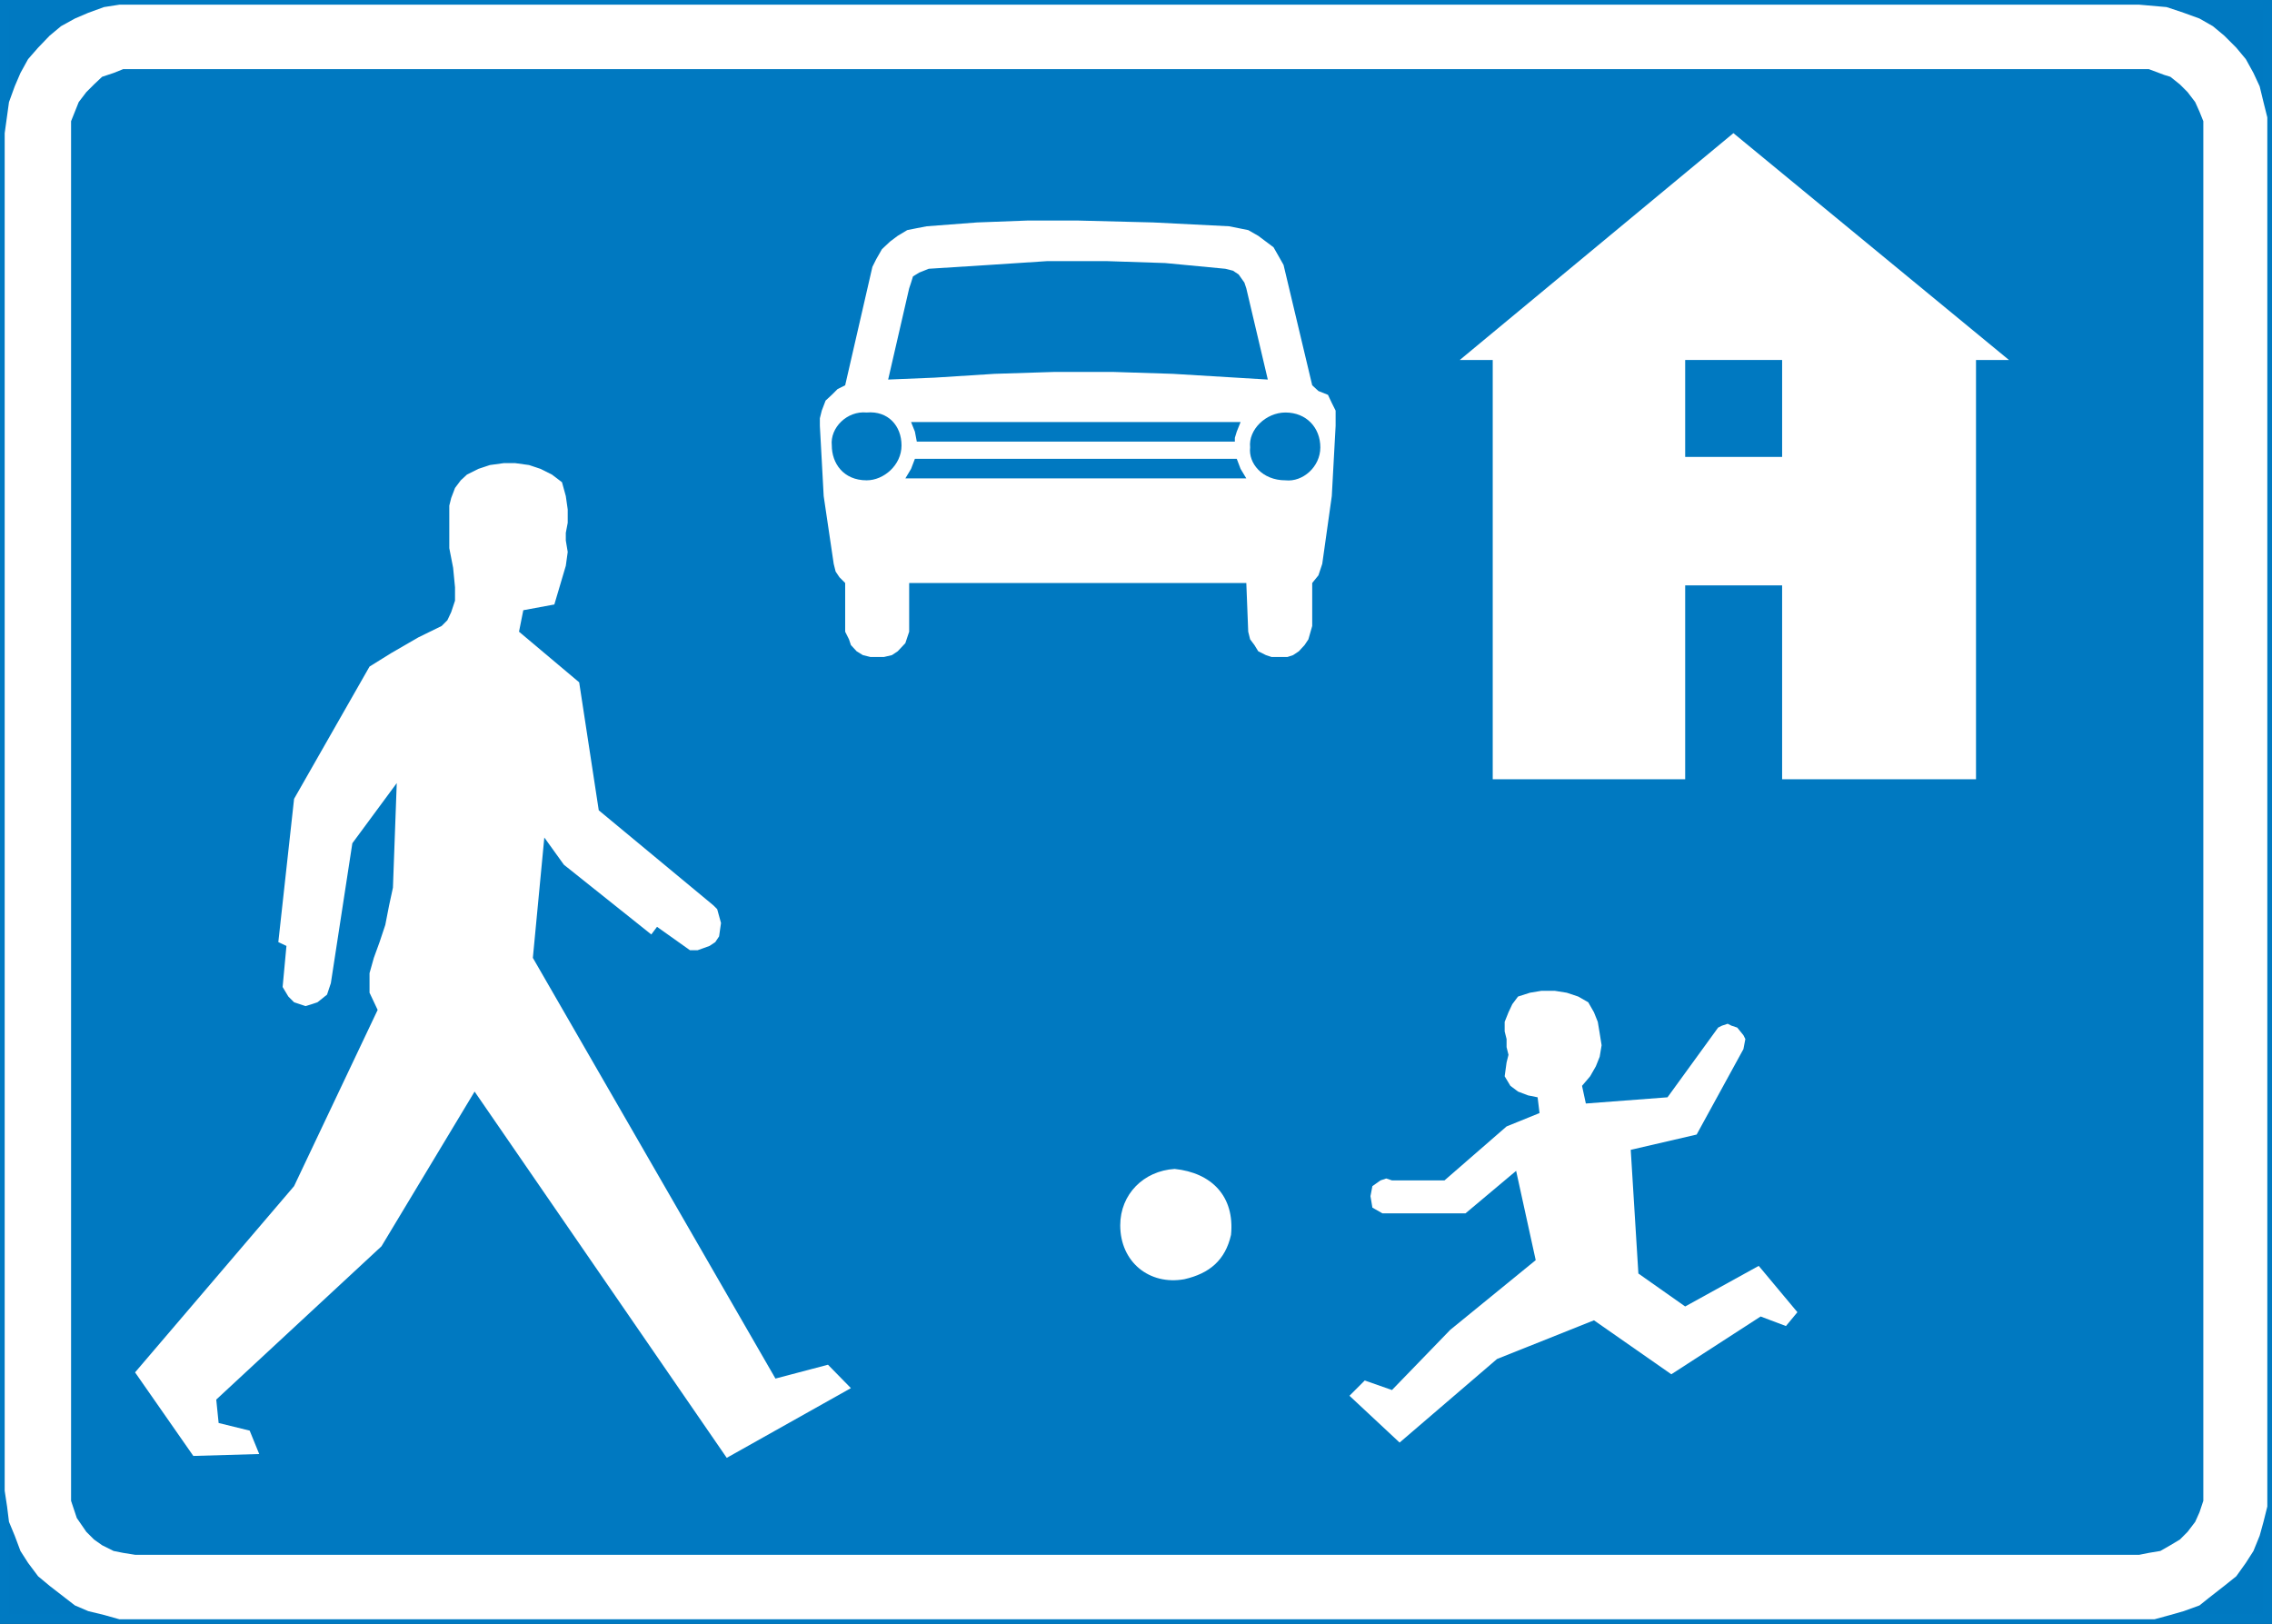 <?xml version="1.0" encoding="UTF-8" standalone="no"?>
<!-- Generator: Adobe Illustrator 15.1.0, SVG Export Plug-In . SVG Version: 6.00 Build 0)  -->

<svg
   xmlns:dc="http://purl.org/dc/elements/1.1/"
   xmlns:cc="http://creativecommons.org/ns#"
   xmlns:rdf="http://www.w3.org/1999/02/22-rdf-syntax-ns#"
   xmlns:svg="http://www.w3.org/2000/svg"
   xmlns="http://www.w3.org/2000/svg"
   xmlns:sodipodi="http://sodipodi.sourceforge.net/DTD/sodipodi-0.dtd"
   xmlns:inkscape="http://www.inkscape.org/namespaces/inkscape"
   version="1.1"
   id="Layer_1"
   x="0px"
   y="0px"
   width="342.55"
   height="244.846"
   viewBox="0 0 342.55 244.846"
   xml:space="preserve"
   sodipodi:docname="573.svg"
   inkscape:version="0.92.5 (2060ec1f9f, 2020-04-08)"><rect x="0" y="0" width="342.55" height="244.846" fill="#333333" stroke="none"/><defs
   id="defs1540" /><sodipodi:namedview
   pagecolor="#ffffff"
   bordercolor="#666666"
   borderopacity="1"
   objecttolerance="10"
   gridtolerance="10"
   guidetolerance="10"
   inkscape:pageopacity="0"
   inkscape:pageshadow="2"
   inkscape:window-width="640"
   inkscape:window-height="480"
   id="namedview1538"
   showgrid="false"
   inkscape:zoom="0.28028504"
   inkscape:cx="159.54295"
   inkscape:cy="68.690959"
   inkscape:window-x="0"
   inkscape:window-y="0"
   inkscape:window-maximized="0"
   inkscape:current-layer="Layer_1" />
<g
   id="g1535"
   transform="translate(-137.957,-244.845)">
	
		<rect
   x="138.664"
   y="245.552"
   style="clip-rule:evenodd;fill:#0079c1;fill-rule:evenodd;stroke:#007ac2;stroke-width:1.414;stroke-miterlimit:10"
   width="341.136"
   height="243.432"
   id="rect1507" />
	<polygon
   style="clip-rule:evenodd;fill:#ffffff;fill-rule:evenodd"
   points="140.176,257.864 141.04,255.848 142.192,253.76 143.704,252.032 145.432,250.232 147.16,248.792 149.248,247.64 151.264,246.776 153.64,245.912 155.944,245.552 158.32,245.552 460.504,245.552 464.608,245.912 467.2,246.776 469.576,247.64 471.592,248.792 473.32,250.232 475.12,252.032 476.56,253.76 477.712,255.848 478.648,257.864 479.224,260.24 479.8,262.544 479.8,264.92 479.8,471.992 479.224,474.296 478.648,476.384 477.712,478.688 476.56,480.488 475.12,482.504 473.32,483.944 471.016,485.744 469.576,486.896 467.2,487.76 465.184,488.336 462.808,488.984 460.504,488.984 158.32,488.984 155.944,488.984 153.64,488.336 151.264,487.76 149.248,486.896 145.432,483.944 143.704,482.504 142.192,480.488 141.04,478.688 140.176,476.384 139.312,474.296 139.024,471.992 138.664,469.616 138.664,264.92 139.312,260.24 "
   id="polygon1509" />
	<polygon
   style="clip-rule:evenodd;fill:#0079c1;fill-rule:evenodd"
   points="149.248,261.68 149.824,260.24 150.976,258.728 152.128,257.576 153.352,256.424 155.08,255.848 156.52,255.272 158.32,255.272 460.504,255.272 461.944,255.272 464.248,256.136 465.184,256.424 466.624,257.576 467.776,258.728 468.928,260.24 469.576,261.68 470.152,263.12 470.152,264.92 470.152,469.616 470.152,471.128 469.576,472.856 468.928,474.296 467.776,475.808 466.624,476.96 465.184,477.824 463.672,478.688 461.944,478.976 460.504,479.264 158.32,479.264 156.52,478.976 155.08,478.688 153.352,477.824 152.128,476.96 150.976,475.808 149.536,473.72 148.672,471.128 148.672,469.616 148.672,264.92 148.672,263.12 "
   id="polygon1511" />
	<polygon
   style="clip-rule:evenodd;fill:#ffffff;fill-rule:evenodd"
   points="266.248,454.136 262.792,450.608 254.872,452.696 218.296,389.264 220.024,371.12 222.976,375.224 236.152,385.736 237.016,384.584 241.984,388.112 243.136,388.112 244.936,387.464 245.8,386.888 246.376,386.024 246.664,384.008 246.088,381.92 245.512,381.344 228.232,367.016 225.28,347.72 216.208,340.088 216.856,336.848 221.536,335.984 223.264,330.152 223.552,328.064 223.264,326.336 223.264,325.184 223.552,323.672 223.552,321.656 223.264,319.64 222.688,317.552 221.176,316.4 219.448,315.536 217.72,314.96 215.632,314.672 213.904,314.672 211.816,314.96 210.088,315.536 208.36,316.4 207.424,317.264 206.56,318.416 205.984,319.928 205.696,321.08 205.696,324.32 205.696,327.488 206.272,330.44 206.56,333.392 206.56,335.408 205.984,337.136 205.408,338.36 204.544,339.224 201.016,340.952 196.912,343.328 193.672,345.344 182.296,365.288 179.92,386.888 181.144,387.464 180.568,393.656 181.432,395.096 182.296,395.96 184.024,396.536 184.96,396.248 185.824,395.96 187.264,394.808 187.84,393.08 191.08,371.984 197.776,362.912 197.2,378.68 196.624,381.344 196.048,384.296 195.184,386.888 194.32,389.264 193.672,391.568 193.672,394.52 194.896,397.112 182.296,423.68 158.32,451.76 167.104,464.36 177.04,464.072 175.6,460.544 170.92,459.392 170.56,455.864 195.472,432.752 209.512,409.424 247.528,464.648 "
   id="polygon1513" />
	<path
   style="clip-rule:evenodd;fill:#ffffff;fill-rule:evenodd"
   d="m 315.064,421.088 c 5.544,0.576 9.072,4.104 8.496,9.936 -0.864,3.816 -3.24,5.832 -7.056,6.696 -5.256,0.936 -9.648,-2.592 -9.648,-8.136 0,-4.68 3.528,-8.208 8.208,-8.496 z"
   id="path1515"
   inkscape:connector-curvature="0" />
	<polygon
   style="clip-rule:evenodd;fill:#ffffff;fill-rule:evenodd"
   points="363.664,449.744 378.28,443.912 389.944,452.048 403.408,443.336 407.224,444.776 408.952,442.688 403.12,435.704 392.032,441.824 384.976,436.856 383.824,418.208 393.76,415.904 400.816,403.016 401.104,401.504 400.816,400.928 399.88,399.776 399.016,399.488 398.44,399.2 397.576,399.488 397,399.776 389.368,410.288 377.056,411.224 376.48,408.56 377.704,407.12 378.568,405.608 379.144,404.168 379.432,402.44 379.144,400.64 378.856,398.912 378.28,397.472 377.416,395.96 375.904,395.096 374.176,394.52 372.376,394.232 370.36,394.232 368.632,394.52 366.832,395.096 365.968,396.248 365.392,397.472 364.816,398.912 364.816,400.352 365.104,401.504 365.104,402.728 365.392,403.88 365.104,405.032 364.816,407.12 365.68,408.56 366.832,409.424 368.344,410 369.784,410.288 370.072,412.664 365.104,414.68 355.744,422.816 347.824,422.816 346.96,422.528 346.096,422.816 344.872,423.68 344.584,425.192 344.872,426.92 346.384,427.784 346.96,427.784 358.912,427.784 366.544,421.376 369.496,434.84 356.608,445.352 347.824,454.424 343.72,452.984 341.416,455.288 348.976,462.344 "
   id="polygon1517" />
	<polygon
   style="clip-rule:evenodd;fill:#ffffff;fill-rule:evenodd"
   points="326.152,340.088 326.44,341.24 327.088,342.104 327.664,343.04 328.816,343.616 329.68,343.904 330.832,343.904 332.056,343.904 332.92,343.616 333.784,343.04 334.648,342.104 335.224,341.24 335.8,339.224 335.8,332.744 336.736,331.592 337.312,329.864 338.752,319.64 339.328,309.056 339.328,307.904 339.328,306.752 338.752,305.6 338.176,304.376 336.736,303.8 335.8,302.936 331.48,284.792 330.832,283.64 329.968,282.128 328.816,281.264 327.664,280.4 326.152,279.536 324.712,279.248 323.272,278.96 311.824,278.384 300.448,278.096 292.888,278.096 285.256,278.384 277.696,278.96 276.184,279.248 274.744,279.536 273.304,280.4 272.152,281.264 270.928,282.416 270.064,283.928 269.488,285.08 265.384,302.936 264.232,303.512 263.368,304.376 262.432,305.24 261.856,306.752 261.568,307.904 261.568,309.056 261.856,314.312 262.144,319.64 263.656,329.864 263.944,331.016 264.52,331.88 265.384,332.744 265.384,339.224 265.384,340.088 265.96,341.24 266.248,342.104 267.112,343.04 268.048,343.616 269.2,343.904 270.064,343.904 271.216,343.904 272.44,343.616 273.304,343.04 274.456,341.816 275.032,340.088 275.032,339.224 275.032,332.744 325.864,332.744 "
   id="polygon1519" />
	<path
   style="clip-rule:evenodd;fill:#0079c1;fill-rule:evenodd"
   d="m 268.624,307.04 c 3.24,-0.288 5.256,2.016 5.256,4.968 0,2.952 -2.664,5.256 -5.256,5.256 -3.528,0 -5.256,-2.592 -5.256,-5.256 -0.288,-2.664 2.304,-5.256 5.256,-4.968 z"
   id="path1521"
   inkscape:connector-curvature="0" />
	<path
   style="clip-rule:evenodd;fill:#0079c1;fill-rule:evenodd"
   d="m 331.768,307.04 c 3.168,0 5.256,2.304 5.256,5.256 0,2.952 -2.664,5.256 -5.256,4.968 -3.528,0 -5.616,-2.592 -5.328,-4.968 -0.288,-2.664 2.376,-5.256 5.328,-5.256 z"
   id="path1523"
   inkscape:connector-curvature="0" />
	<polygon
   style="clip-rule:evenodd;fill:#0079c1;fill-rule:evenodd"
   points="324.424,309.92 324.136,310.856 324.136,311.432 276.184,311.432 275.896,309.92 275.32,308.48 325,308.48 "
   id="polygon1525" />
	<polygon
   style="clip-rule:evenodd;fill:#0079c1;fill-rule:evenodd"
   points="324.424,314.024 275.896,314.024 275.32,315.536 274.456,316.976 325.864,316.976 325,315.536 "
   id="polygon1527" />
	<polygon
   style="clip-rule:evenodd;fill:#0079c1;fill-rule:evenodd"
   points="287.92,301.208 296.992,300.92 305.704,300.92 314.776,301.208 329.104,302.072 325.864,288.32 325.576,287.456 324.712,286.232 323.848,285.656 322.696,285.368 313.624,284.504 304.84,284.216 295.84,284.216 287.056,284.792 277.984,285.368 276.544,285.944 275.608,286.52 275.32,287.456 275.032,288.32 271.864,302.072 278.848,301.784 "
   id="polygon1529" />
	<polygon
   style="clip-rule:evenodd;fill:#ffffff;fill-rule:evenodd"
   points="392.032,333.104 406.648,333.104 406.648,362.336 435.88,362.336 435.88,299.12 440.848,299.12 399.304,264.92 358.048,299.12 363.016,299.12 363.016,362.336 392.032,362.336 "
   id="polygon1531" />
	<rect
   x="392.032"
   y="299.12"
   style="clip-rule:evenodd;fill:#0079c1;fill-rule:evenodd"
   width="14.616"
   height="14.616"
   id="rect1533" />
</g>
</svg>